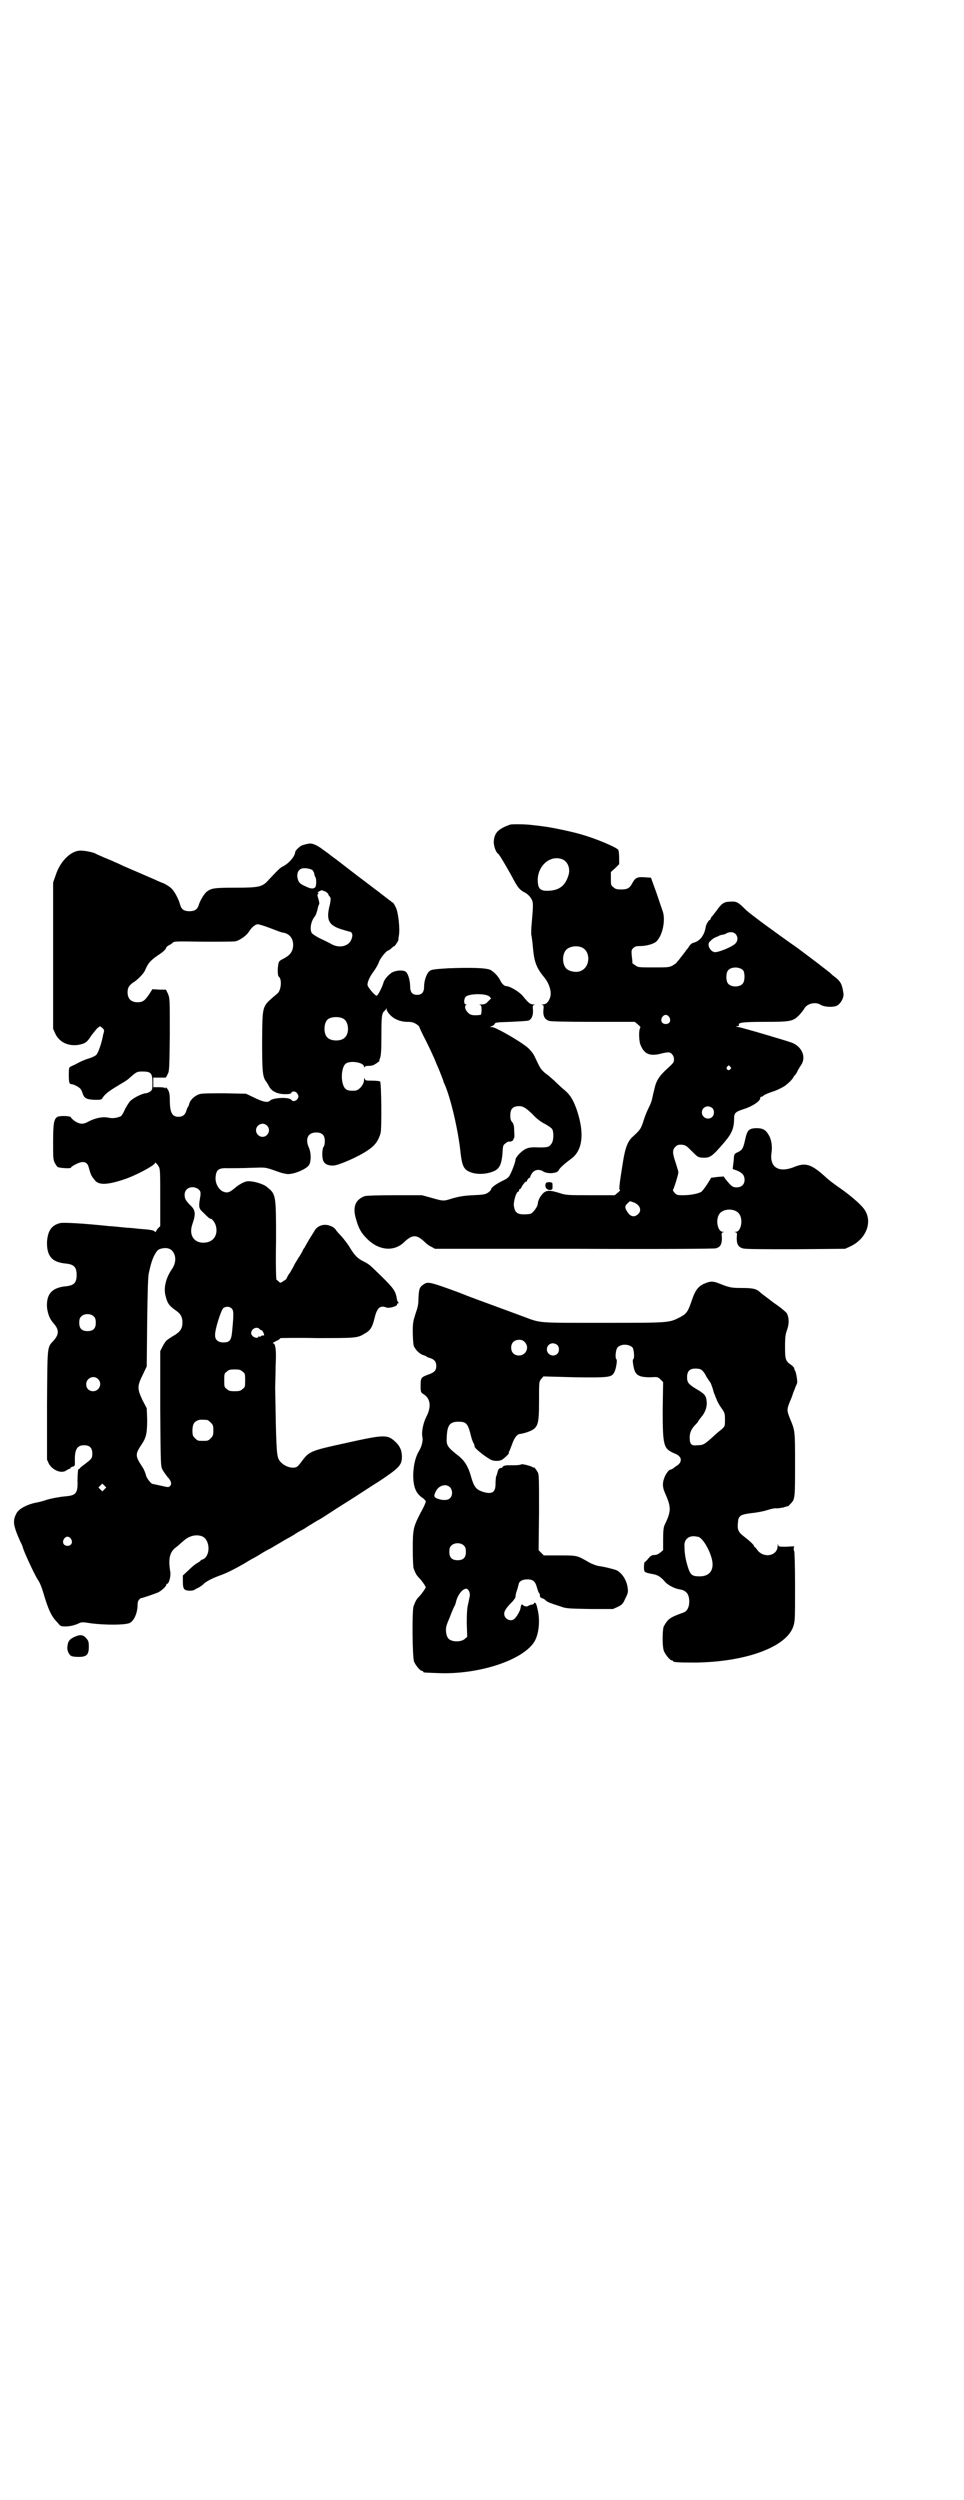 <?xml version="1.0" standalone="no"?>
<!DOCTYPE svg PUBLIC "-//W3C//DTD SVG 20010904//EN"
 "http://www.w3.org/TR/2001/REC-SVG-20010904/DTD/svg10.dtd">
<svg version="1.0" xmlns="http://www.w3.org/2000/svg"
 width="1107pt" height="2870pt" viewBox="0 0 1107 2870"
 preserveAspectRatio="xMidYMid meet">
<g transform="translate(0,2870) scale(0.5,-0.5)"
fill="#000000" stroke="none">
<path d="M1172 3847 c-28 -10 -37 -19 -38 -40 0 -10 5 -24 10 -27 3 -2 17 -26
31 -51 14 -27 18 -32 32 -39 5 -3 11 -9 13 -13 5 -8 5 -13 1 -59 -1 -8 -1 -19
-1 -23 1 -4 3 -18 4 -31 3 -33 8 -46 26 -68 11 -13 17 -32 14 -44 -3 -11 -9
-18 -17 -18 -4 0 -4 -1 -2 -1 4 -1 4 -2 3 -12 -1 -14 3 -22 14 -25 5 -1 35 -2
102 -2 l94 0 7 -6 c4 -3 6 -6 6 -7 -4 -3 -4 -25 -1 -37 8 -23 21 -30 48 -23 7
2 15 3 17 3 7 0 13 -8 13 -16 0 -7 -2 -9 -14 -20 -20 -18 -27 -29 -31 -48 -2
-8 -4 -16 -4 -17 -2 -10 -4 -16 -10 -28 -4 -8 -9 -21 -12 -31 -5 -16 -8 -19
-23 -33 -12 -10 -18 -26 -23 -57 -9 -56 -10 -66 -7 -66 1 0 -1 -3 -5 -6 l-7
-6 -56 0 c-52 0 -56 0 -71 5 -22 7 -31 7 -39 -2 -7 -8 -10 -15 -11 -23 0 -6
-10 -19 -15 -22 -2 -1 -9 -2 -16 -2 -17 0 -22 5 -24 21 0 12 6 31 10 31 1 0 2
1 2 3 0 2 1 3 2 3 1 0 3 2 4 5 3 6 10 14 10 12 0 -1 2 0 3 4 2 3 4 5 5 5 1 0
2 1 2 3 0 1 2 5 5 9 6 7 16 8 24 3 10 -7 33 -5 36 2 2 5 13 15 28 26 27 19 32
58 14 112 -8 23 -15 35 -28 46 -5 4 -16 14 -24 22 -9 8 -17 15 -18 15 0 0 -4
3 -8 7 -6 6 -8 10 -17 29 -4 9 -6 12 -14 21 -10 12 -77 51 -86 51 l-5 0 4 2
c3 1 6 3 7 5 1 4 6 4 37 5 20 1 38 2 41 3 7 3 11 12 10 25 -1 9 0 10 3 11 2 0
2 1 -2 1 -7 0 -11 3 -24 19 -8 10 -30 23 -38 23 -5 0 -11 6 -15 15 -6 10 -12
16 -21 22 -10 5 -43 6 -98 4 -32 -2 -38 -3 -42 -6 -7 -5 -13 -22 -13 -36 0
-13 -5 -19 -16 -19 -11 0 -16 6 -16 19 0 12 -4 28 -9 33 -4 5 -19 5 -29 1 -9
-3 -21 -17 -23 -24 -3 -11 -13 -31 -16 -31 -4 0 -21 20 -21 25 0 8 6 20 15 32
5 7 10 16 12 22 3 8 17 25 21 25 1 0 4 2 7 5 3 3 6 5 7 5 1 0 9 12 9 14 0 1 0
5 1 9 3 16 -1 54 -7 66 -3 6 -6 11 -7 11 -1 0 -3 1 -4 3 -2 1 -7 5 -11 8 -4 3
-13 10 -18 14 -11 8 -17 13 -33 25 -11 8 -25 19 -51 39 -10 8 -21 16 -24 18
-3 3 -12 9 -20 15 -13 10 -25 15 -32 13 -8 -1 -16 -4 -18 -5 -8 -6 -13 -12
-13 -14 0 -9 -14 -26 -28 -33 -7 -3 -14 -11 -33 -31 -14 -16 -21 -18 -76 -18
-49 0 -55 -1 -66 -9 -6 -5 -15 -19 -19 -32 -3 -9 -9 -13 -21 -13 -12 0 -18 4
-21 14 -4 15 -14 33 -21 39 -3 3 -11 8 -17 11 -6 2 -15 6 -19 8 -9 4 -53 23
-74 32 -8 4 -17 8 -20 9 -3 2 -14 6 -23 10 -9 4 -19 8 -22 10 -7 3 -27 7 -36
6 -21 -2 -44 -25 -54 -56 l-6 -17 0 -168 0 -168 5 -11 c9 -20 30 -29 52 -26
17 3 21 6 31 22 5 6 11 14 14 17 l6 4 5 -4 c3 -2 4 -5 4 -7 0 -1 -1 -5 -2 -8
-3 -18 -11 -42 -16 -47 -2 -2 -10 -6 -17 -8 -7 -2 -19 -7 -26 -11 -7 -4 -15
-7 -16 -8 -3 -1 -4 -3 -4 -17 0 -19 1 -23 6 -23 4 0 17 -6 21 -11 1 -1 4 -7 5
-11 4 -11 9 -13 27 -14 15 0 16 0 19 5 5 8 14 15 34 27 10 6 22 13 25 16 18
16 19 17 32 17 20 0 23 -4 23 -25 0 -16 0 -17 -5 -21 -3 -2 -8 -4 -10 -4 -8 0
-30 -11 -37 -19 -3 -4 -9 -13 -12 -20 -3 -7 -7 -13 -9 -14 -10 -4 -18 -5 -28
-3 -13 3 -31 -1 -46 -9 -12 -7 -20 -6 -31 1 -4 3 -9 7 -9 9 -2 3 -24 4 -31 1
-8 -5 -10 -14 -10 -58 0 -36 0 -41 4 -48 2 -4 5 -8 6 -9 5 -3 30 -4 31 -2 0 2
5 5 11 8 17 9 27 6 30 -8 1 -4 3 -10 4 -13 1 -3 2 -5 3 -6 0 -1 3 -5 8 -11 9
-10 29 -9 65 3 28 9 72 33 72 38 0 3 5 -2 9 -9 3 -6 3 -16 3 -71 l0 -65 -5 -5
c-3 -3 -5 -7 -5 -8 0 -1 -1 -1 -3 1 -3 3 -11 4 -37 6 -8 1 -18 2 -21 2 -3 0
-13 1 -22 2 -9 1 -20 2 -24 2 -55 6 -106 9 -113 7 -20 -5 -28 -18 -30 -42 -1
-34 11 -48 44 -51 18 -2 24 -8 24 -26 0 -18 -6 -24 -24 -26 -33 -3 -46 -18
-44 -49 2 -15 6 -26 15 -36 13 -15 13 -25 0 -40 -15 -16 -14 -9 -15 -148 l0
-125 4 -9 c8 -15 29 -24 40 -16 3 2 7 4 8 4 1 0 2 1 2 2 0 1 2 2 5 3 5 1 5 2
5 11 -1 28 5 38 21 38 13 0 19 -6 19 -19 0 -11 -1 -12 -18 -25 -4 -3 -8 -6
-10 -8 -1 -2 -3 -3 -4 -3 -1 0 -2 -17 -2 -26 1 -28 -3 -34 -25 -36 -7 -1 -13
-1 -15 -2 -2 0 -7 -1 -13 -2 -5 -1 -14 -3 -20 -5 -5 -2 -14 -4 -18 -5 -24 -4
-45 -15 -50 -27 -8 -16 -7 -26 10 -64 3 -5 5 -11 5 -11 0 -5 26 -62 35 -76 4
-5 9 -18 12 -28 12 -41 19 -56 33 -70 7 -9 8 -9 19 -9 10 0 22 3 32 8 4 2 10
2 27 -1 32 -4 78 -4 88 1 10 5 18 23 18 42 0 5 1 9 4 12 2 2 4 4 4 3 0 -1 29
9 39 13 8 4 19 14 19 18 0 1 1 2 2 2 4 0 9 18 7 28 -5 31 -1 46 15 57 4 3 10
9 15 13 13 12 29 16 43 11 19 -8 20 -45 2 -53 -4 -1 -6 -3 -6 -4 0 0 -3 -2 -6
-4 -3 -1 -12 -8 -20 -16 l-14 -13 0 -14 c0 -11 1 -15 4 -18 4 -4 20 -4 24 0 2
1 5 3 8 4 3 2 9 5 12 9 8 7 23 14 40 20 13 5 28 12 54 27 8 5 15 9 15 9 0 0
10 5 21 12 11 7 21 12 21 12 1 0 7 4 14 8 14 8 23 14 33 19 3 2 9 5 13 8 4 3
14 8 21 12 7 5 14 9 16 10 1 1 8 5 13 8 6 3 17 10 26 16 9 6 26 17 39 25 13 8
30 19 39 25 9 6 28 18 42 27 43 29 49 35 48 57 -1 12 -4 20 -14 30 -19 18 -25
18 -115 -2 -78 -17 -83 -19 -98 -38 -5 -7 -10 -13 -12 -15 -10 -9 -36 0 -44
16 -5 9 -6 37 -8 165 0 6 1 27 1 48 2 37 0 53 -6 53 -2 0 2 3 13 8 2 2 4 3 4
4 0 0 38 1 83 0 90 0 94 0 110 10 13 7 18 14 23 35 6 25 13 31 28 25 6 -2 24
3 24 7 0 2 1 3 3 3 1 0 1 1 0 2 -1 0 -2 3 -3 5 -3 20 -6 25 -33 52 -30 29 -29
29 -42 36 -15 7 -22 14 -33 32 -5 9 -15 21 -20 27 -6 6 -12 13 -13 15 -4 6
-15 11 -24 11 -12 0 -21 -6 -26 -16 -3 -5 -9 -14 -13 -21 -4 -7 -8 -14 -9 -16
-2 -2 -4 -6 -5 -9 -2 -3 -5 -9 -8 -13 -8 -13 -10 -16 -11 -19 -1 -2 -5 -9 -9
-16 -5 -6 -8 -13 -8 -14 0 0 -3 -3 -7 -5 -7 -5 -7 -5 -11 -1 -2 2 -5 4 -5 4
-1 0 -2 40 -1 89 0 107 0 107 -21 124 -8 7 -32 14 -44 13 -7 0 -21 -8 -29 -15
-13 -11 -18 -13 -29 -8 -9 5 -16 17 -16 30 1 19 6 24 28 23 20 0 27 0 58 1 28
1 28 1 46 -5 20 -7 19 -7 30 -9 12 -3 41 8 51 18 7 7 7 28 2 41 -10 21 -3 36
16 36 14 0 20 -6 20 -20 0 -5 -1 -11 -3 -13 -3 -5 -4 -21 -1 -31 3 -8 10 -12
23 -12 12 0 60 21 81 36 15 10 23 21 28 38 3 10 2 116 -1 119 -1 1 -9 2 -18 2
-14 0 -16 0 -17 4 -1 3 -2 2 -2 -3 0 -10 -12 -24 -21 -24 -17 -1 -22 2 -26 11
-7 16 -4 44 5 51 10 8 42 3 42 -7 0 -2 1 -3 1 -1 1 2 4 3 11 3 7 0 11 2 17 6
4 3 7 5 6 5 0 0 0 3 2 7 2 6 3 17 3 53 0 46 1 50 8 56 1 1 2 2 3 4 0 2 1 2 1
-1 0 -3 3 -8 8 -13 9 -10 24 -16 40 -16 9 0 13 -1 20 -5 4 -3 8 -6 7 -7 0 0 6
-14 15 -31 8 -16 16 -33 17 -36 2 -3 7 -17 13 -30 5 -13 10 -25 10 -26 0 -1 1
-4 3 -8 14 -31 32 -108 37 -160 4 -31 8 -38 28 -44 16 -4 37 -2 52 6 10 6 14
16 16 38 1 18 1 20 7 24 3 3 8 5 10 4 4 0 10 4 8 6 -1 0 -1 1 1 1 1 0 2 5 1
16 0 12 -1 16 -4 21 -4 4 -5 8 -5 16 0 13 4 19 14 21 13 2 19 -1 36 -17 10
-11 19 -18 29 -23 7 -4 15 -9 17 -12 4 -6 4 -26 -1 -33 -6 -9 -8 -10 -40 -9
-7 0 -15 -1 -20 -4 -9 -4 -23 -19 -23 -24 0 -6 -10 -32 -15 -39 -2 -3 -8 -7
-13 -9 -13 -6 -28 -16 -28 -20 0 -2 -3 -5 -7 -8 -6 -4 -10 -5 -35 -6 -21 -1
-31 -3 -46 -7 -22 -7 -21 -7 -49 1 l-22 6 -62 0 c-41 0 -65 -1 -69 -2 -22 -8
-29 -25 -20 -54 6 -21 12 -31 24 -43 27 -28 63 -32 87 -8 18 17 28 17 46 0 4
-4 10 -9 15 -11 l9 -5 319 0 c194 -1 322 0 326 1 11 3 14 10 14 24 -1 11 -1
12 3 13 3 0 2 1 -1 1 -11 0 -17 25 -9 39 8 16 40 16 48 0 8 -14 2 -39 -9 -39
-3 0 -4 -1 -1 -1 4 -1 4 -2 3 -13 0 -14 3 -21 14 -24 5 -2 44 -2 121 -2 l114
1 13 6 c37 18 51 58 30 86 -9 12 -33 32 -53 46 -13 9 -28 20 -34 26 -34 31
-47 35 -75 23 -35 -13 -55 1 -50 34 2 14 0 30 -7 41 -7 12 -14 15 -29 15 -17
-1 -20 -5 -25 -28 -4 -18 -6 -22 -16 -27 -9 -4 -9 -4 -10 -20 -1 -8 -2 -15 -2
-17 -1 -1 1 -3 3 -3 18 -6 24 -12 24 -24 0 -10 -7 -17 -18 -17 -9 0 -12 2 -25
18 l-5 7 -14 -1 c-8 -1 -15 -2 -15 -2 0 -1 -4 -7 -9 -15 -5 -8 -11 -15 -12
-16 -5 -5 -26 -9 -42 -9 -14 0 -16 0 -21 6 -3 3 -4 6 -3 7 2 3 12 34 12 40 0
2 -3 11 -6 21 -8 23 -8 30 -1 37 5 5 7 5 15 5 9 -1 11 -3 23 -15 14 -14 14
-14 26 -15 16 0 20 2 49 36 17 20 22 32 22 55 0 12 4 15 23 21 19 6 37 18 37
25 0 2 1 3 2 3 2 0 4 1 6 3 2 2 12 6 21 9 10 3 21 9 26 12 8 5 21 18 21 21 0
0 2 3 4 5 2 2 5 7 6 10 2 3 5 9 8 13 12 18 2 42 -21 51 -13 5 -115 35 -123 36
-6 1 -7 2 -4 2 4 0 6 1 5 3 -2 5 7 7 58 7 60 0 66 1 80 15 5 5 10 12 12 15 6
12 26 17 38 9 8 -5 28 -6 37 -2 9 5 17 19 15 29 -3 19 -5 25 -18 36 -5 3 -10
8 -13 11 -3 2 -9 7 -13 10 -4 3 -8 6 -9 7 -1 1 -45 34 -53 40 -12 8 -80 57
-90 65 -21 16 -24 18 -32 26 -13 13 -18 16 -30 15 -15 0 -20 -3 -30 -16 -4 -6
-10 -13 -12 -16 -3 -3 -5 -6 -5 -7 0 -2 -1 -3 -2 -3 -2 0 -8 -10 -9 -15 -3
-20 -13 -33 -27 -37 -5 -1 -8 -4 -11 -8 -2 -3 -4 -7 -6 -8 -1 -2 -5 -7 -8 -11
-3 -4 -8 -10 -10 -13 -3 -3 -5 -5 -5 -6 0 -1 -4 -3 -8 -6 -9 -5 -11 -5 -45 -5
-34 0 -36 0 -42 5 -4 2 -7 5 -7 6 1 0 0 7 -1 15 -1 12 -1 14 3 18 4 4 7 5 16
5 15 0 31 5 37 10 15 14 22 50 15 70 -2 6 -9 26 -15 44 l-12 33 -15 1 c-17 1
-21 -1 -28 -14 -6 -11 -11 -14 -25 -14 -11 0 -14 1 -18 5 -6 4 -6 6 -6 20 l0
15 10 9 9 9 0 14 c0 9 -1 17 -2 19 -5 6 -49 25 -84 35 -19 6 -71 17 -90 19 -5
1 -17 2 -25 3 -15 2 -44 2 -49 1z m120 -80 c12 -5 18 -21 14 -35 -7 -25 -21
-36 -46 -37 -20 -1 -25 5 -25 26 1 33 30 57 57 46z m-574 -25 c2 -3 4 -7 4 -9
0 -2 1 -5 2 -6 3 -4 3 -20 0 -24 -4 -4 -10 -4 -22 2 -14 6 -17 10 -19 21 -1
10 2 17 10 20 6 2 20 0 25 -4z m30 -49 c3 -2 6 -5 6 -6 0 -1 1 -3 3 -5 3 -4 3
-5 1 -17 -10 -38 -4 -50 31 -60 7 -2 13 -4 15 -4 6 -2 7 -10 2 -20 -7 -14 -27
-18 -44 -9 -5 3 -17 9 -26 13 -10 5 -19 11 -20 13 -5 9 -2 27 7 38 2 2 4 8 6
15 1 6 3 12 4 13 1 1 0 5 -1 10 -3 9 -4 13 -1 14 1 1 1 2 -1 2 -3 0 6 6 9 6 2
0 5 -2 9 -3z m-127 -84 c13 -5 26 -10 28 -10 18 -2 28 -18 23 -38 -3 -10 -9
-16 -23 -23 -8 -4 -9 -6 -10 -13 -2 -11 -1 -26 1 -27 8 -5 6 -32 -3 -39 -36
-31 -34 -23 -35 -108 0 -73 1 -84 10 -95 2 -3 5 -8 7 -12 6 -10 19 -16 36 -16
10 0 13 1 14 3 2 5 11 4 14 -2 3 -5 3 -6 1 -11 -4 -6 -11 -8 -15 -3 -5 7 -43
5 -49 -2 -5 -5 -16 -3 -36 7 l-19 9 -49 1 c-34 0 -52 0 -58 -2 -10 -3 -21 -13
-23 -21 -1 -3 -2 -7 -3 -8 -1 -1 -3 -5 -4 -9 -3 -10 -9 -14 -18 -14 -15 0 -20
10 -20 39 0 15 -2 21 -7 27 -3 2 -3 2 -3 0 0 -2 -1 -2 -1 0 -1 1 -6 2 -14 2
l-13 0 0 11 0 11 14 0 c7 0 14 0 14 0 1 0 3 3 5 8 4 6 4 14 5 90 0 83 0 83 -4
94 l-5 10 -15 0 -16 1 -7 -11 c-10 -15 -15 -19 -27 -19 -15 0 -23 8 -23 23 0
11 4 17 17 25 8 6 20 18 23 25 7 17 13 24 36 39 6 4 13 11 13 14 0 1 3 3 6 5
3 1 7 4 9 6 3 3 9 3 71 2 37 0 70 0 73 1 9 2 24 12 30 21 7 11 15 18 21 18 3
0 16 -4 29 -9z m1068 -13 c6 -6 6 -15 1 -21 -6 -8 -40 -22 -49 -21 -10 2 -17
16 -12 23 7 7 8 8 14 11 3 1 8 3 9 4 2 1 6 2 7 2 2 0 6 1 9 3 7 4 16 4 21 -1z
m-353 -31 c21 -9 20 -45 -2 -54 -10 -5 -28 -1 -34 6 -9 10 -9 32 0 42 7 8 24
11 36 6z m371 -53 c4 -6 4 -24 -1 -30 -7 -9 -27 -9 -34 0 -5 6 -5 24 0 30 7 9
27 9 35 0z m-583 -60 l4 -4 -7 -7 c-5 -6 -9 -7 -15 -7 -5 0 -7 -1 -4 -1 3 -1
4 -2 4 -12 0 -7 -1 -10 -2 -11 -17 -2 -24 -1 -30 6 -6 6 -8 15 -3 17 1 0 1 1
-1 1 -5 0 -5 11 -1 17 6 8 47 9 55 1z m413 -47 c5 -8 1 -16 -8 -16 -9 0 -13 8
-8 16 2 3 5 5 8 5 3 0 6 -2 8 -5z m-748 -4 c12 -7 14 -33 3 -43 -8 -9 -32 -9
-40 0 -9 8 -9 32 0 41 7 7 27 8 37 2z m888 -110 c3 -3 3 -3 0 -6 -4 -5 -11 1
-7 6 4 4 4 4 7 0z m-41 -95 c5 -5 5 -15 0 -20 -9 -9 -24 -2 -24 10 0 8 6 14
14 14 3 0 8 -2 10 -4z m-1023 -40 c10 -9 3 -26 -10 -26 -8 0 -15 7 -15 15 0
13 16 20 25 11z m-159 -145 c7 -5 8 -8 5 -24 -3 -19 -2 -22 8 -31 11 -11 14
-14 17 -14 3 0 10 -9 12 -17 5 -21 -6 -37 -27 -38 -24 -1 -36 18 -27 43 8 23
7 32 -5 43 -10 10 -13 15 -13 24 0 15 16 22 30 14z m1000 -31 c15 -5 21 -18
12 -27 -8 -8 -17 -7 -24 3 -7 10 -8 15 -1 21 6 6 5 6 13 3z m-1056 -115 c7
-11 6 -26 -4 -40 -14 -21 -19 -44 -13 -63 4 -15 8 -20 22 -30 12 -8 16 -16 16
-28 0 -13 -4 -20 -16 -28 -17 -10 -17 -11 -21 -14 -2 -2 -6 -8 -9 -14 l-5 -10
0 -131 c1 -131 1 -132 5 -141 3 -5 8 -12 11 -16 9 -9 11 -17 7 -21 -3 -4 -4
-4 -21 0 -9 2 -18 4 -19 4 -4 0 -15 14 -16 21 -1 4 -4 12 -8 18 -17 26 -17 29
-1 53 10 15 12 26 12 56 l-1 26 -10 19 c-12 26 -12 32 1 58 l9 19 1 103 c1 73
2 106 4 112 1 5 3 13 4 17 5 19 13 34 20 37 14 5 26 3 32 -7z m134 -129 c5 -5
5 -12 1 -54 -2 -20 -6 -24 -20 -24 -12 0 -19 6 -19 16 -1 13 14 59 19 63 6 4
14 4 19 -1z m-316 -19 c3 -3 4 -7 4 -14 0 -13 -6 -19 -19 -19 -13 0 -19 6 -19
19 0 7 1 11 4 14 7 8 23 8 30 0z m380 -28 c1 -2 3 -3 5 -3 1 0 3 -3 4 -6 2 -3
2 -6 1 -6 -4 0 -5 0 -7 -2 -2 -2 -3 -1 -4 0 0 2 -1 2 -1 0 0 -5 -10 -4 -14 1
-10 9 6 25 16 16z m-39 -98 c6 -4 6 -6 6 -20 0 -14 0 -16 -6 -20 -4 -4 -7 -5
-18 -5 -11 0 -14 1 -18 5 -6 4 -6 6 -6 20 0 14 0 16 6 20 4 4 7 5 18 5 11 0
14 -1 18 -5z m-332 -17 c11 -10 3 -28 -11 -28 -9 0 -16 6 -16 16 0 14 17 22
27 12z m251 -94 c1 0 5 -3 8 -6 5 -5 6 -7 6 -18 0 -11 -1 -13 -6 -18 -6 -6 -7
-6 -18 -6 -11 0 -12 0 -18 6 -5 5 -6 7 -6 17 0 14 3 20 12 24 5 2 8 2 22 1z
m-236 -159 l-5 -5 -4 4 -5 5 4 4 5 5 4 -4 5 -5 -4 -4z m-77 -114 c5 -8 1 -16
-8 -16 -9 0 -13 8 -8 16 2 3 5 5 8 5 3 0 6 -2 8 -5z"/>
<path d="M1253 3022 c-2 -8 3 -14 10 -14 6 1 6 1 6 9 0 8 0 8 -7 9 -6 0 -8 -1
-9 -4z"/>
<path d="M1623 2795 c-18 -6 -26 -15 -35 -43 -8 -23 -11 -28 -26 -36 -26 -13
-22 -13 -176 -13 -153 0 -143 -1 -183 14 -108 40 -118 43 -150 56 -63 23 -70
25 -79 19 -11 -7 -12 -11 -13 -35 0 -12 -2 -20 -7 -34 -5 -16 -6 -20 -6 -40 0
-13 1 -27 2 -32 3 -9 14 -20 22 -22 3 -1 6 -2 7 -3 1 -1 5 -3 9 -4 10 -3 14
-9 14 -18 0 -10 -4 -15 -19 -20 -16 -6 -17 -7 -17 -26 0 -15 1 -15 7 -19 16
-10 18 -29 6 -52 -8 -16 -11 -36 -9 -46 2 -7 -1 -21 -7 -31 -9 -15 -13 -32
-14 -55 0 -27 5 -42 20 -53 5 -3 9 -8 9 -9 0 -2 -5 -14 -12 -26 -17 -33 -18
-38 -18 -84 0 -24 1 -41 2 -44 5 -13 7 -16 13 -22 4 -4 8 -10 11 -14 l4 -7 -4
-7 c-3 -4 -7 -10 -11 -14 -6 -6 -8 -9 -13 -22 -4 -9 -3 -119 1 -128 4 -9 14
-21 18 -21 2 0 3 -1 3 -2 0 -2 1 -2 31 -3 97 -5 203 31 226 75 9 18 12 48 5
74 -2 11 -6 16 -8 10 -1 -1 -3 -2 -6 -2 -3 -1 -6 -2 -7 -3 -3 -2 -9 -1 -12 2
-3 3 -4 2 -6 -9 -1 -5 -8 -17 -12 -21 -8 -10 -25 -3 -25 10 0 6 4 13 16 25 6
6 10 12 10 14 0 3 1 9 3 14 2 5 3 11 4 14 1 8 9 12 20 12 13 0 18 -4 22 -18 2
-7 4 -13 5 -13 1 -1 2 -3 2 -6 0 -4 1 -5 7 -7 1 0 4 -2 6 -4 4 -4 9 -6 34 -14
13 -5 18 -5 68 -6 l53 0 11 5 c10 5 12 7 17 19 7 13 7 16 5 28 -3 16 -13 31
-25 37 -5 2 -27 8 -43 10 -4 1 -13 4 -20 8 -28 16 -26 16 -67 16 l-37 0 -6 6
-6 6 1 87 c0 77 0 87 -3 92 -4 7 -9 13 -9 11 0 -1 -1 -1 -2 0 -2 3 -26 9 -27
7 -1 -1 -8 -2 -17 -2 -8 0 -15 0 -16 0 -1 0 -3 -1 -5 -1 -2 0 -4 -2 -5 -3 0
-1 -1 -2 -2 -2 -5 0 -8 -3 -9 -9 -1 -3 -2 -7 -2 -7 0 -1 -1 -2 -1 -2 -1 -1 -2
-11 -2 -22 -1 -17 -9 -21 -29 -15 -15 5 -20 11 -26 31 -7 26 -15 39 -28 50
-28 22 -30 25 -29 44 1 28 7 36 27 36 17 0 21 -4 27 -26 2 -9 5 -19 7 -22 2
-3 3 -7 3 -9 0 -5 34 -31 42 -32 9 -2 18 -1 23 3 9 7 15 14 14 14 -1 0 -1 1 0
3 1 1 4 9 7 17 5 15 12 24 19 24 2 0 10 2 16 4 25 9 27 15 27 72 0 44 0 44 5
50 l5 6 73 -2 c80 -1 84 0 90 12 4 7 7 28 5 29 -4 2 -2 22 2 27 7 9 27 9 35 0
3 -5 5 -25 1 -27 -2 -1 1 -22 5 -29 5 -9 14 -12 34 -12 17 1 18 1 24 -5 l6 -6
-1 -64 c0 -80 2 -88 23 -98 12 -5 13 -6 17 -11 4 -7 0 -15 -9 -20 -3 -2 -7 -5
-8 -6 -2 -1 -4 -2 -5 -2 -4 0 -12 -11 -15 -21 -4 -11 -3 -21 2 -32 15 -34 15
-42 -1 -75 -2 -5 -3 -13 -3 -32 l0 -25 -6 -5 c-5 -4 -9 -6 -14 -6 -5 0 -8 -1
-14 -8 -3 -4 -7 -8 -8 -8 -1 0 -2 -5 -2 -11 0 -13 0 -13 21 -17 11 -2 17 -6
26 -16 7 -9 23 -17 35 -19 15 -2 22 -11 22 -28 0 -13 -5 -22 -13 -25 -25 -9
-30 -12 -36 -18 -4 -4 -8 -11 -10 -15 -3 -12 -3 -47 1 -56 4 -9 14 -21 18 -21
2 0 3 -1 3 -2 0 -2 10 -3 49 -3 116 1 211 35 227 83 4 13 4 16 4 93 0 43 -1
79 -2 80 -1 1 -1 3 -1 6 l1 5 -18 -1 c-18 0 -18 0 -19 5 0 3 -1 1 -1 -4 -1
-23 -33 -28 -47 -8 -2 3 -5 6 -5 6 -1 0 -2 1 -2 2 0 3 -11 13 -24 23 -13 10
-15 16 -13 33 1 14 6 17 30 20 11 1 28 4 37 7 9 3 19 5 22 4 3 0 9 1 15 2 5 2
10 3 11 3 1 0 3 3 6 6 10 10 10 13 10 91 0 78 0 76 -12 105 -7 18 -7 20 0 38
4 8 7 18 8 21 1 3 4 9 5 13 2 4 4 8 4 11 0 7 -3 24 -5 26 -1 2 -2 4 -2 5 1 1
-2 4 -5 7 -15 10 -16 13 -16 43 0 23 1 29 5 40 5 14 4 28 -1 37 -2 3 -15 14
-30 24 -14 11 -28 21 -30 23 -9 9 -17 11 -43 11 -25 0 -29 1 -54 11 -11 4 -17
5 -27 1z m-418 -136 c12 -12 3 -31 -13 -31 -11 0 -18 7 -18 18 0 11 7 18 18
18 6 0 9 -1 13 -5z m75 -7 c5 -5 5 -15 0 -20 -9 -9 -24 -2 -24 10 0 8 6 14 14
14 3 0 8 -2 10 -4z m331 -57 c3 -2 8 -8 11 -15 4 -6 7 -11 8 -12 2 -1 8 -18 9
-24 1 -3 2 -5 3 -7 0 -1 2 -6 4 -10 1 -4 6 -13 11 -20 8 -11 8 -13 8 -27 0
-14 0 -14 -7 -21 -4 -3 -14 -11 -21 -18 -19 -17 -22 -19 -35 -19 -14 -2 -18 2
-18 18 0 11 4 20 14 30 2 2 5 5 6 8 2 3 7 9 10 13 7 10 10 21 9 31 -1 14 -5
18 -22 28 -20 12 -23 16 -23 28 0 14 6 20 19 20 6 0 12 -1 14 -3z m-578 -269
c7 -7 7 -20 0 -26 -5 -5 -18 -5 -30 0 -7 3 -7 7 -1 18 7 12 22 16 31 8z m569
-114 c9 0 25 -24 32 -48 8 -27 -3 -44 -29 -43 -16 0 -20 4 -26 24 -5 17 -7 30
-7 46 -1 14 9 23 23 22 2 0 5 -1 7 -1z m-536 -21 c3 -3 4 -7 4 -14 0 -13 -6
-19 -19 -19 -13 0 -19 6 -19 19 0 7 1 11 4 14 7 8 23 8 30 0z m13 -115 c-1 -5
-3 -14 -4 -19 -2 -8 -3 -19 -3 -43 l1 -32 -6 -5 c-8 -7 -28 -7 -36 0 -7 6 -9
24 -4 35 1 4 6 14 9 23 4 9 7 17 8 18 1 1 2 5 3 8 3 15 13 29 21 31 6 3 12 -6
11 -16z"/>
<path d="M171 1982 c-11 -5 -15 -10 -16 -21 -2 -9 3 -20 9 -23 2 -1 9 -2 16
-2 19 0 24 5 24 23 0 12 -1 14 -6 20 -7 8 -14 9 -27 3z"/>
</g>
</svg>
